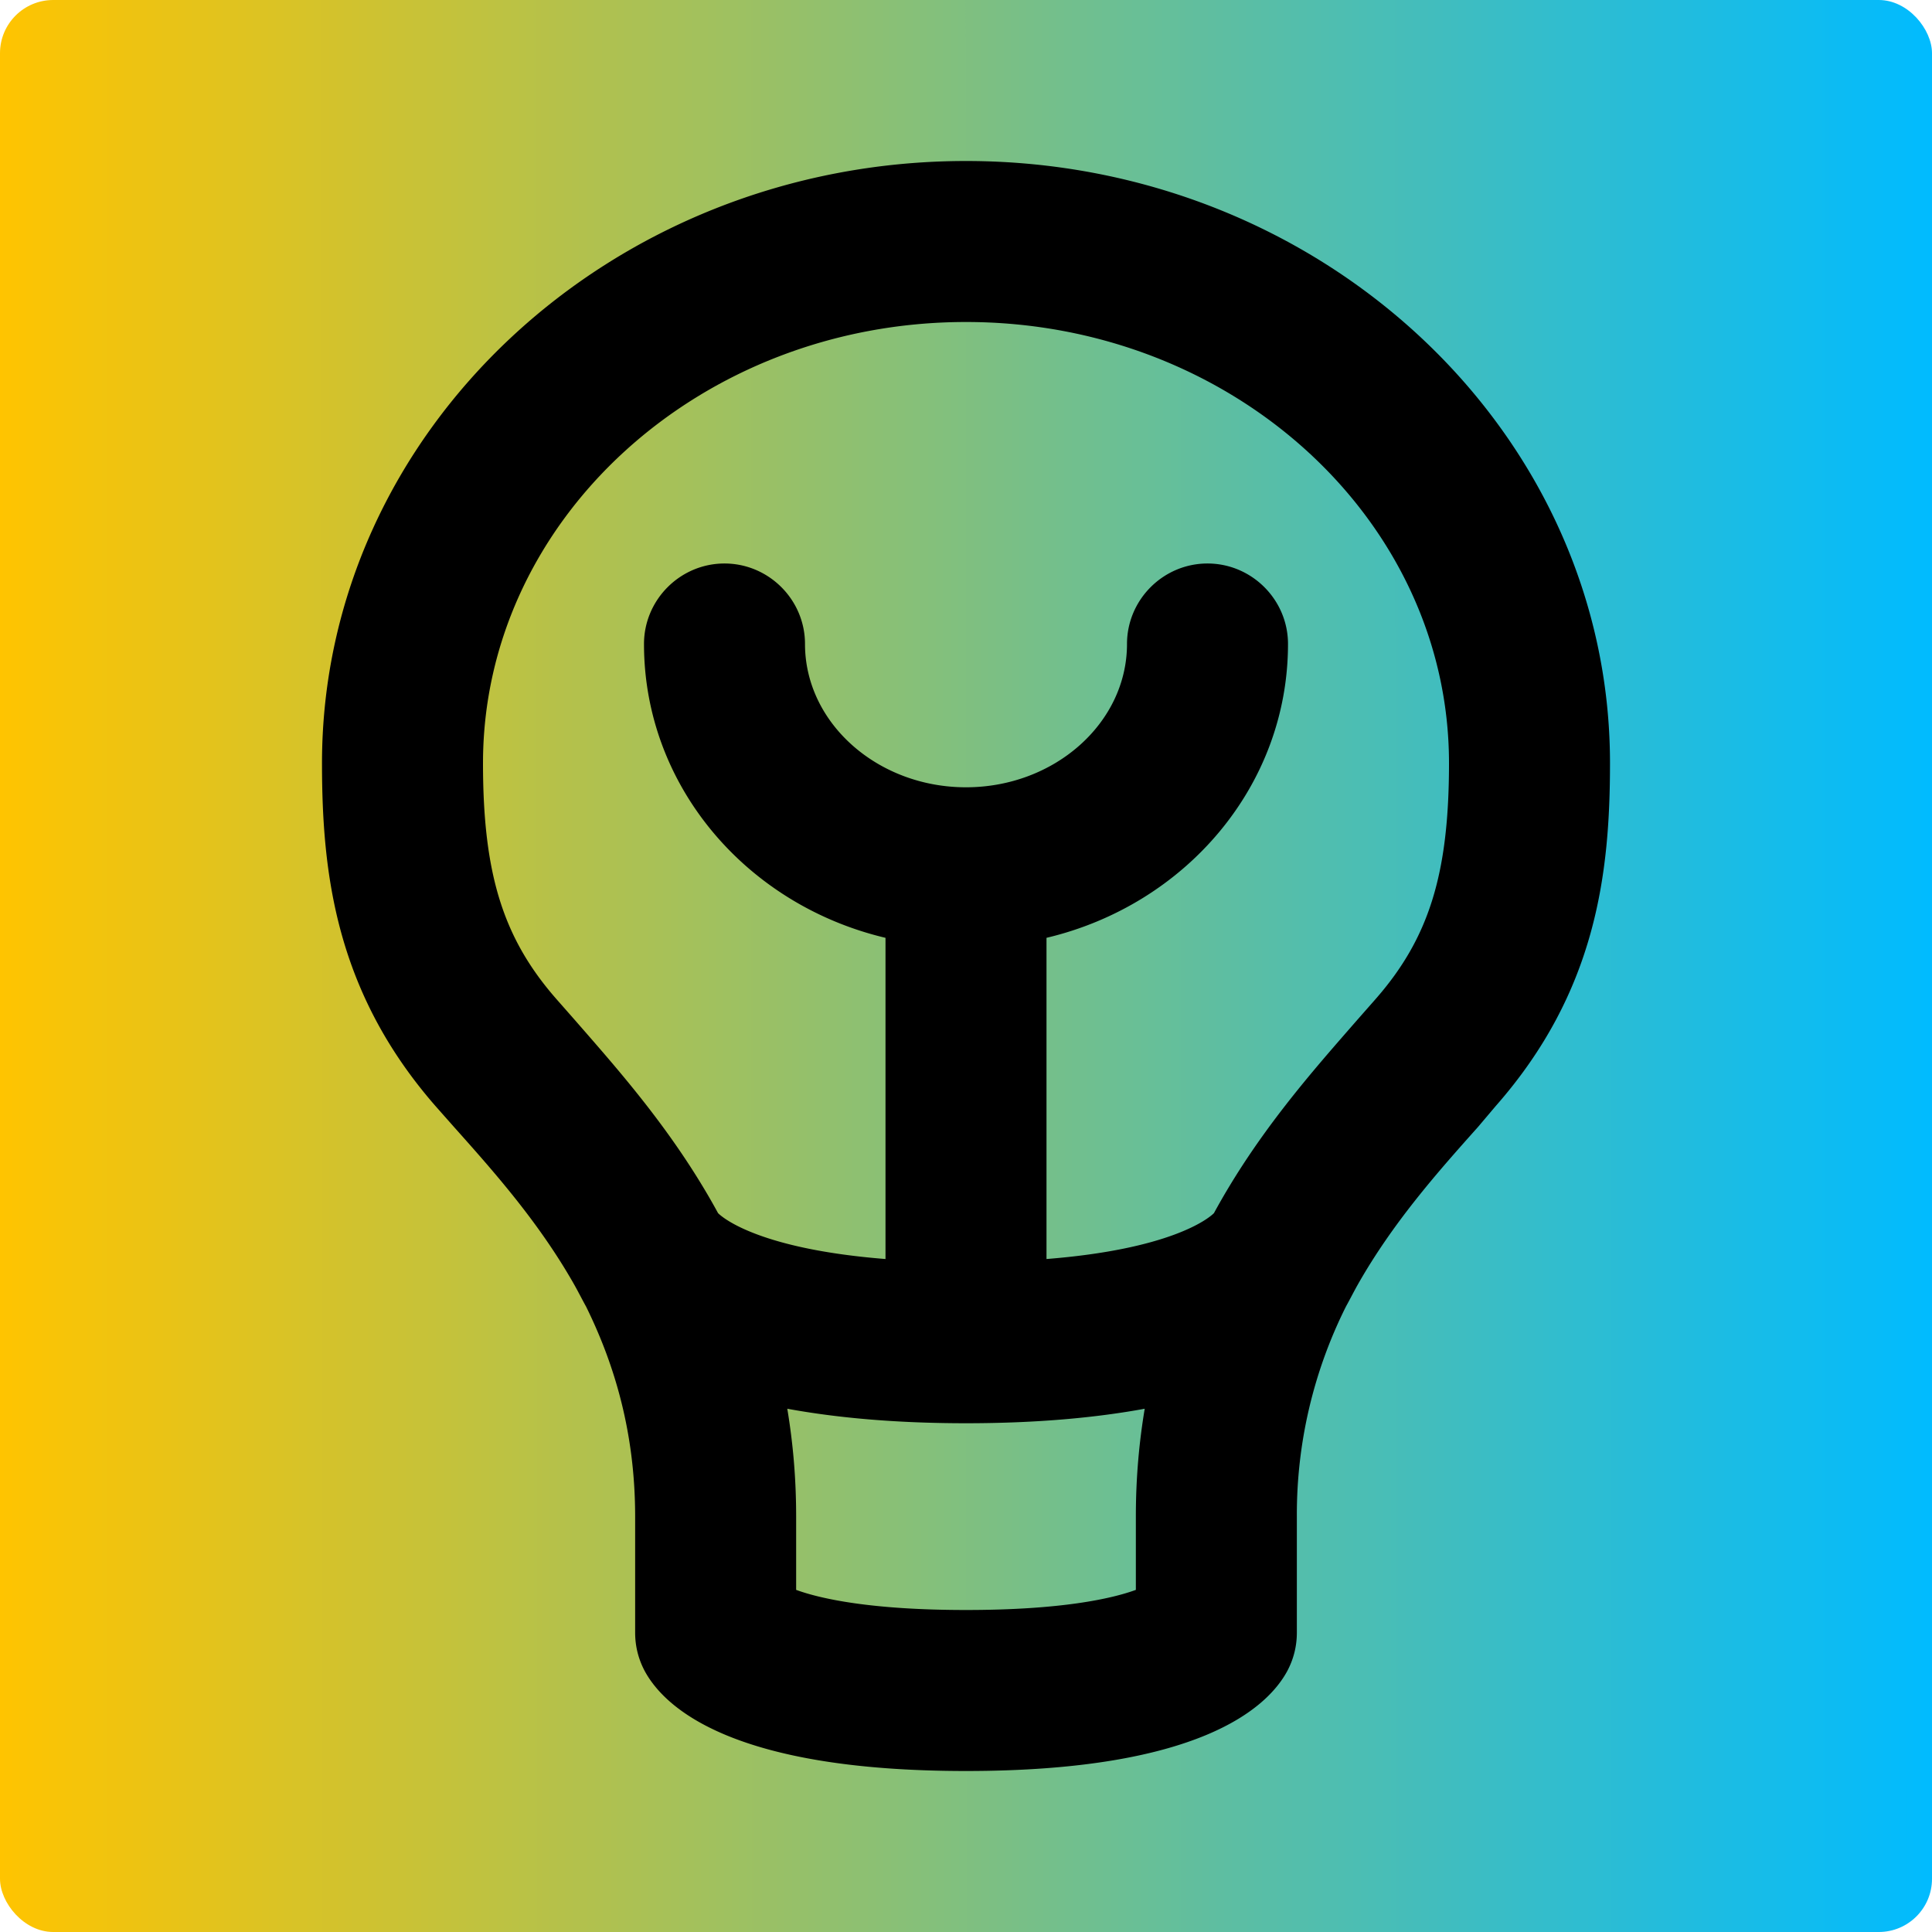 <?xml version="1.0" encoding="UTF-8" standalone="no"?>
<svg
   viewBox="0 0 24 24"
   version="1.1"
   id="svg50"
   sodipodi:docname="bulb.svg"
   inkscape:export-filename="bulb.png"
   inkscape:export-xdpi="157.36"
   inkscape:export-ydpi="157.36"
   inkscape:version="1.2.2 (b0a8486541, 2022-12-01)"
   xmlns:inkscape="http://www.inkscape.org/namespaces/inkscape"
   xmlns:sodipodi="http://sodipodi.sourceforge.net/DTD/sodipodi-0.dtd"
   xmlns:xlink="http://www.w3.org/1999/xlink"
   xmlns="http://www.w3.org/2000/svg"
   xmlns:svg="http://www.w3.org/2000/svg">
  <defs
     id="defs54">
    <linearGradient
       inkscape:collect="always"
       id="linearGradient2695">
      <stop
         style="stop-color:#ffc400;stop-opacity:1;"
         offset="0"
         id="stop2691" />
      <stop
         style="stop-color:#00bbff;stop-opacity:1;"
         offset="1"
         id="stop2693" />
    </linearGradient>
    <linearGradient
       inkscape:collect="always"
       xlink:href="#linearGradient2695"
       id="linearGradient2697"
       x1="0"
       y1="12.011"
       x2="24"
       y2="12"
       gradientUnits="userSpaceOnUse" />
  </defs>
  <sodipodi:namedview
     id="namedview52"
     pagecolor="#505050"
     bordercolor="#ffffff"
     borderopacity="1"
     inkscape:showpageshadow="0"
     inkscape:pageopacity="0"
     inkscape:pagecheckerboard="1"
     inkscape:deskcolor="#505050"
     showgrid="true"
     inkscape:zoom="37.416667"
     inkscape:cx="11.532294"
     inkscape:cy="12.040089"
     inkscape:window-width="2556"
     inkscape:window-height="1386"
     inkscape:window-x="0"
     inkscape:window-y="0"
     inkscape:window-maximized="1"
     inkscape:current-layer="svg50">
    <inkscape:grid
       type="xygrid"
       id="grid1206" />
  </sodipodi:namedview>
  <title
     id="title45">system/devices/bulb</title>
  <rect
     style="fill:url(#linearGradient2697);fill-opacity:1;stroke:none;stroke-width:0.3;stroke-linejoin:miter;stroke-dasharray:none;stroke-opacity:1;paint-order:fill markers stroke"
     id="rect947"
     width="24"
     height="24"
     x="0"
     y="0"
     rx="0.661" />
  <g
     id="Android/system"
     stroke="none"
     stroke-width="1"
     fill="none"
     fill-rule="evenodd">
    <g
       id="system/devices/bulb"
       fill="#000000"
       fill-rule="nonzero">
      <path
         d="M12 2c4.41 0 8 3.36 8 7.48 0 1.37-.17 2.84-1.42 4.26l-.22.26c-.5.56-1.06 1.19-1.5 1.97-.05.09-.09.17-.14.26a5.77 5.77 0 0 0-.61 2.61v1.44c0 .17-.04.33-.12.48-.25.46-1.1 1.24-3.99 1.24s-3.74-.78-3.99-1.24c-.08-.15-.12-.31-.12-.48v-1.44c0-1.03-.25-1.88-.61-2.61-.05-.09-.09-.17-.14-.26-.44-.78-1-1.41-1.5-1.97l-.23-.26C4.17 12.32 4 10.85 4 9.48 4 5.36 7.59 2 12 2Zm2.22 15.5c-.6.11-1.33.18-2.22.18-.89 0-1.62-.07-2.22-.18.07.42.11.86.11 1.34v.91c.3.11.93.25 2.11.25 1.18 0 1.81-.14 2.11-.25v-.91c0-.48.04-.92.11-1.34ZM12 4C8.69 4 6 6.46 6 9.48c0 1.38.25 2.18.92 2.94l.22.25c.54.62 1.23 1.39 1.78 2.4.08.08.56.45 2.08.57v-3.99C9.27 11.24 8 9.76 8 8c0-.55.45-1 1-1s1 .45 1 1c0 .98.9 1.78 2 1.78s2-.8 2-1.78c0-.55.45-1 1-1s1 .45 1 1c0 1.76-1.27 3.24-3 3.65v3.99c1.52-.12 2-.49 2.08-.57.55-1.01 1.24-1.78 1.78-2.4l.22-.25c.67-.76.92-1.56.92-2.94C18 6.46 15.31 4 12 4Z"
         id="🎨-Color" />
    </g>
  </g>
</svg>
